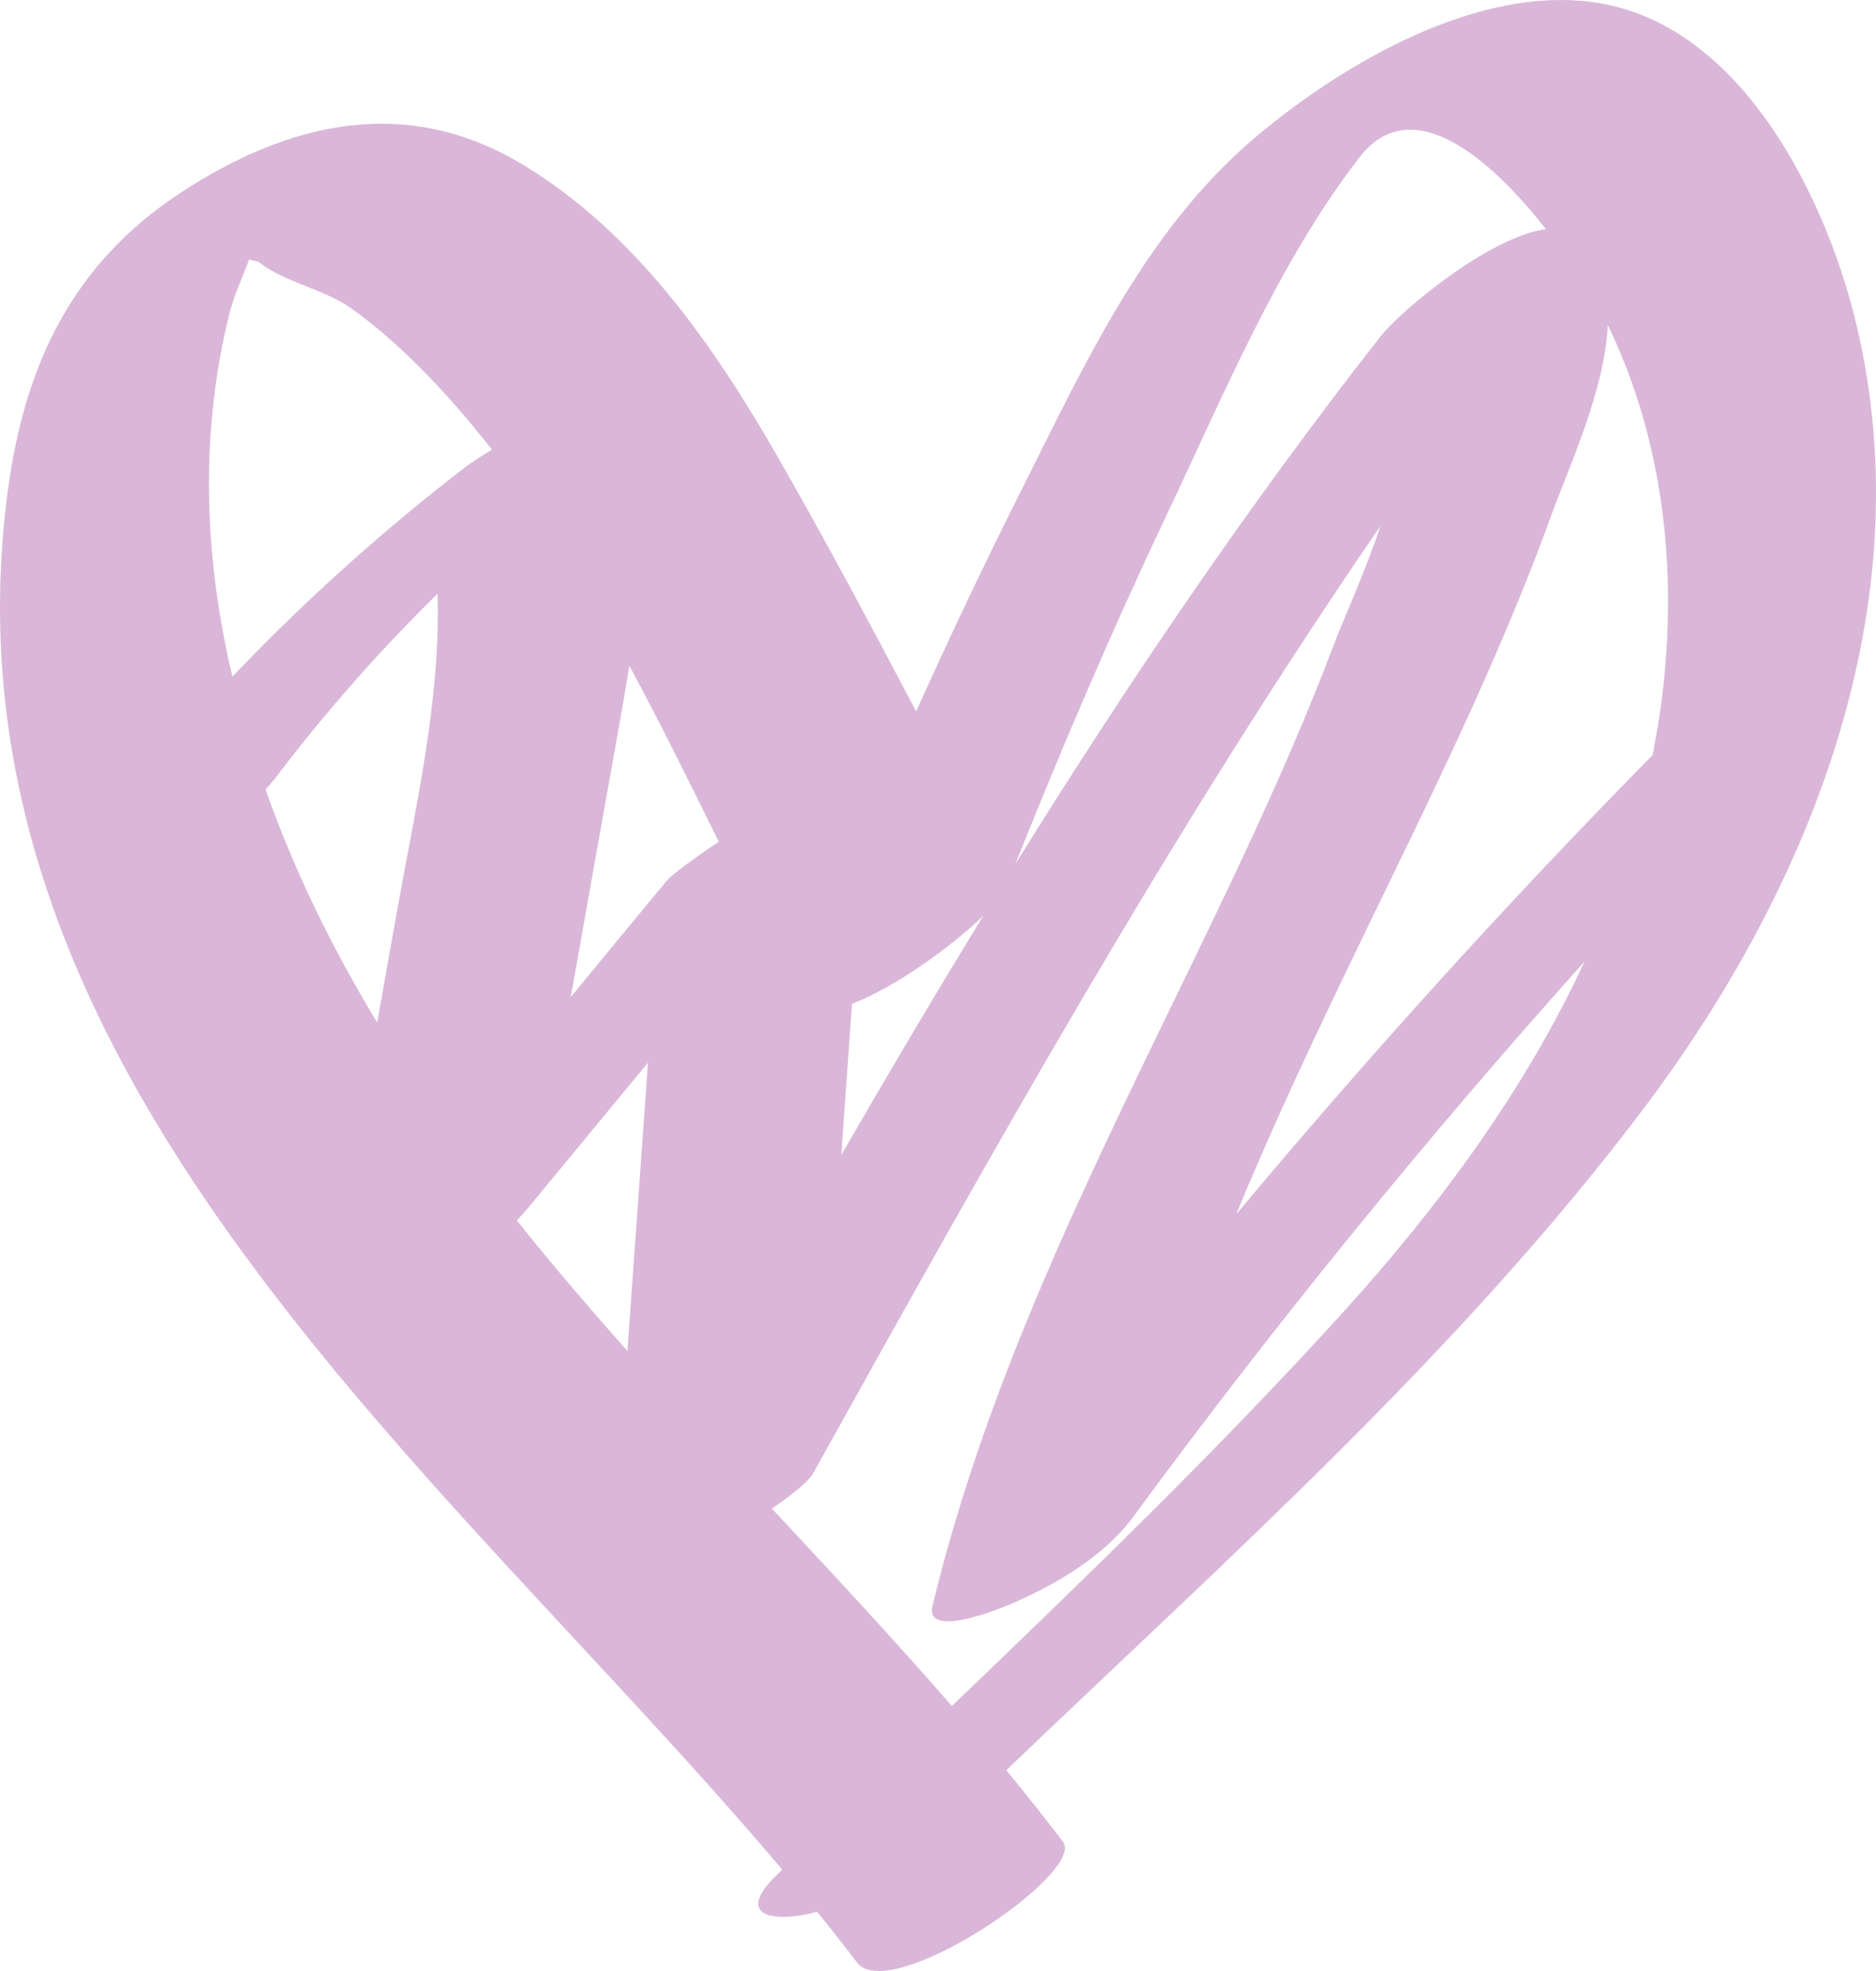 <svg width="20" height="21" viewBox="0 0 20 21" fill="none" xmlns="http://www.w3.org/2000/svg">
<path d="M14.336 13.962C13.008 15.427 11.578 16.805 10.148 18.177C9.529 17.466 8.88 16.77 8.229 16.073C8.454 15.92 8.622 15.781 8.666 15.703C10.574 12.271 12.496 8.837 14.716 5.605C14.555 6.092 14.338 6.56 14.217 6.877C13.778 8.033 13.248 9.152 12.71 10.262C11.633 12.483 10.526 14.69 9.942 17.107C9.852 17.479 10.708 17.12 10.779 17.089C11.248 16.887 11.77 16.584 12.08 16.163C13.591 14.108 15.197 12.136 16.893 10.244C16.261 11.607 15.35 12.842 14.336 13.962ZM2.442 3.357C2.491 3.155 2.582 2.959 2.657 2.765C2.692 2.773 2.726 2.784 2.76 2.792C3.007 2.996 3.453 3.082 3.736 3.279C3.982 3.454 4.215 3.658 4.431 3.87C4.721 4.155 4.989 4.465 5.244 4.79C5.108 4.873 5.009 4.941 4.984 4.959C4.088 5.645 3.253 6.396 2.479 7.208C2.469 7.167 2.458 7.13 2.449 7.087C2.174 5.86 2.138 4.583 2.442 3.357ZM9.083 10.695C9.543 10.521 10.15 10.08 10.483 9.757C9.967 10.599 9.464 11.448 8.969 12.306C9.007 11.769 9.045 11.233 9.083 10.695ZM5.641 12.856C6.064 12.345 6.486 11.834 6.908 11.322C6.835 12.346 6.762 13.37 6.689 14.393C6.283 13.938 5.888 13.476 5.51 13.003C5.555 12.956 5.599 12.907 5.641 12.856ZM7.106 9.386C6.766 9.797 6.425 10.209 6.085 10.623C6.225 9.835 6.366 9.047 6.506 8.259C6.576 7.866 6.648 7.479 6.709 7.092C7.043 7.711 7.356 8.345 7.663 8.969C7.379 9.157 7.155 9.327 7.106 9.386ZM2.831 8.412C2.874 8.364 2.915 8.318 2.953 8.267C3.481 7.573 4.052 6.928 4.665 6.326C4.699 7.46 4.431 8.593 4.232 9.711C4.162 10.104 4.091 10.499 4.021 10.895C3.547 10.112 3.141 9.289 2.831 8.412ZM12.45 5.46C13.052 4.193 13.633 2.787 14.496 1.673C15.043 0.969 15.875 1.668 16.481 2.442C15.879 2.518 14.925 3.319 14.717 3.585C13.309 5.382 12.031 7.267 10.826 9.203C11.33 7.939 11.867 6.689 12.45 5.46ZM17.747 7.17C17.72 7.466 17.675 7.756 17.619 8.044C16.073 9.614 14.593 11.247 13.179 12.938C13.747 11.561 14.416 10.222 15.065 8.878C15.6 7.767 16.121 6.643 16.542 5.481C16.726 4.976 17.107 4.163 17.141 3.464C17.154 3.488 17.166 3.513 17.176 3.537C17.704 4.666 17.863 5.933 17.747 7.17ZM19.797 3.483C19.499 2.211 18.7 0.544 17.366 0.111C16.02 -0.327 14.383 0.619 13.382 1.464C12.211 2.453 11.562 3.884 10.883 5.234C10.493 6.008 10.123 6.791 9.767 7.579C9.279 6.654 8.787 5.729 8.265 4.822C7.584 3.644 6.768 2.483 5.592 1.765C4.348 1.006 3.092 1.289 1.923 2.055C0.779 2.805 0.262 3.881 0.083 5.231C-0.739 11.422 4.733 15.647 8.339 19.92C8.317 19.942 8.294 19.964 8.272 19.986C7.911 20.338 8.114 20.467 8.514 20.411C8.578 20.402 8.643 20.387 8.71 20.368C8.856 20.548 8.999 20.728 9.136 20.909C9.487 21.369 11.585 19.954 11.332 19.622C11.136 19.365 10.935 19.112 10.728 18.861C13.079 16.609 15.58 14.395 17.538 11.791C19.303 9.442 20.496 6.463 19.797 3.483Z" fill="#DAB7D8"/>
</svg>
